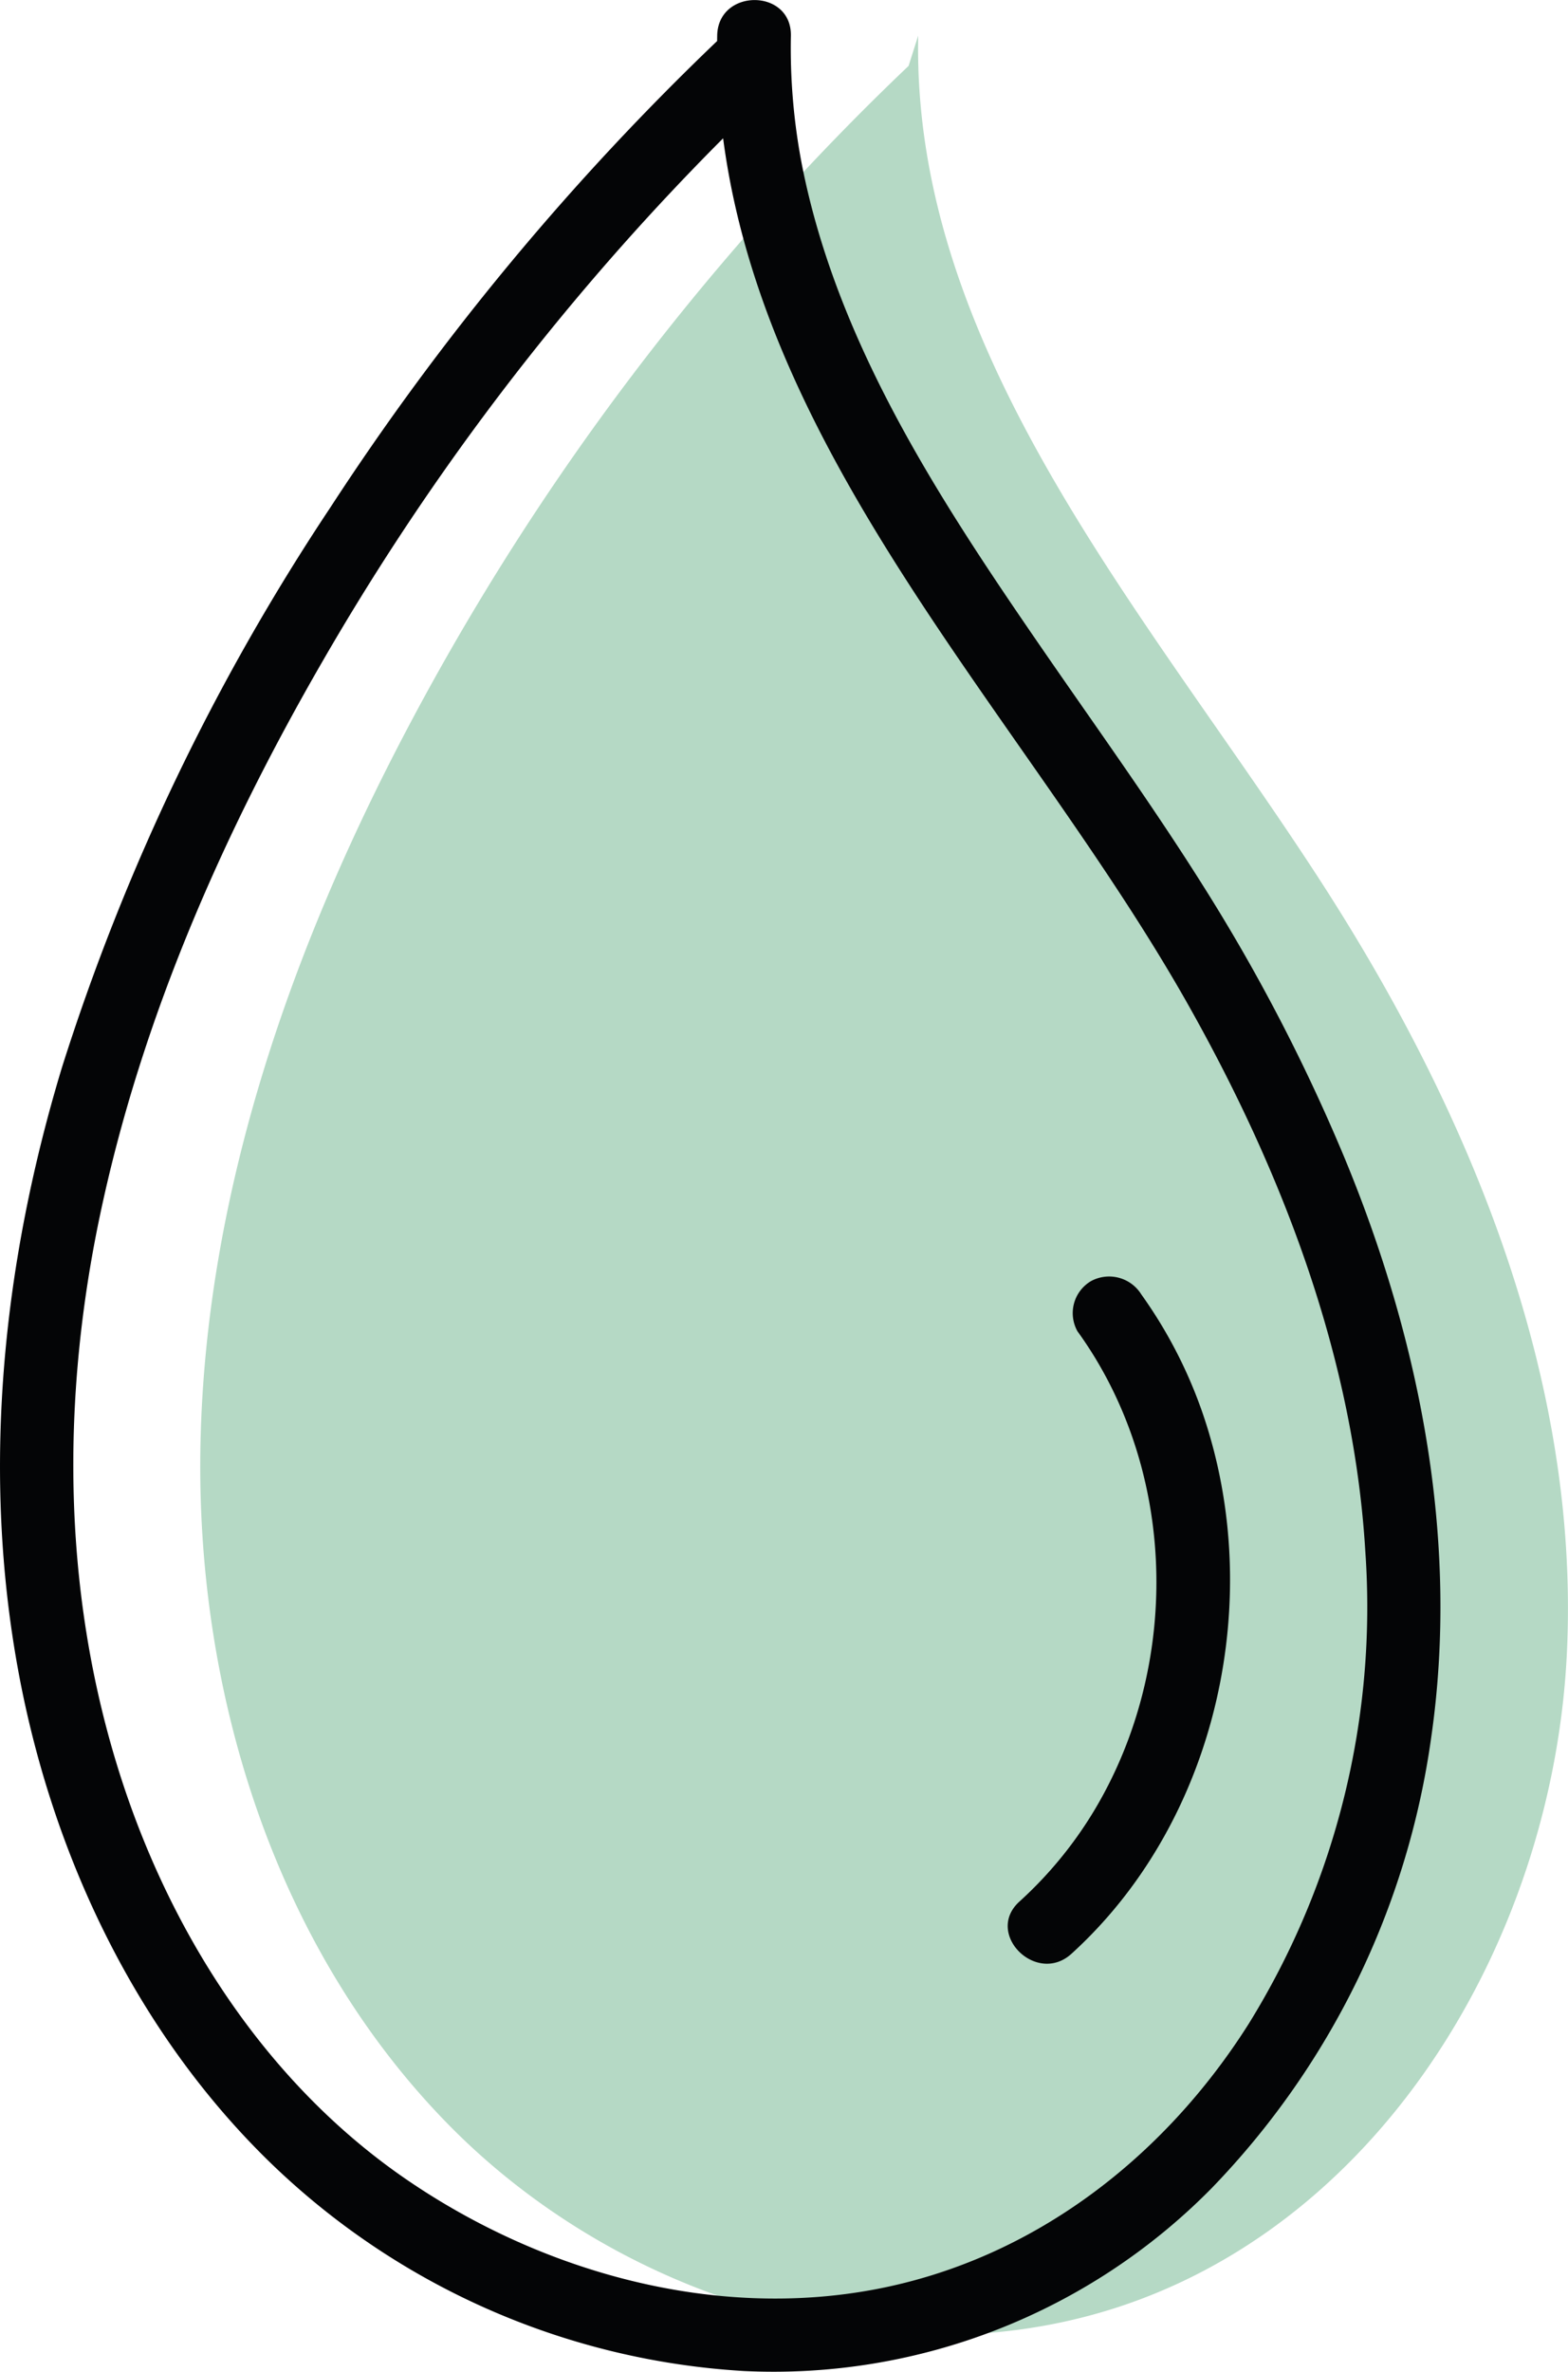 <svg xmlns="http://www.w3.org/2000/svg" width="106.398" height="160.815" viewBox="0 0 106.398 160.815">
  <g id="Group_1" data-name="Group 1" transform="translate(-27.654 1.368)">
    <path id="Path_1" data-name="Path 1" d="M89.307,3.1a174.344,174.344,0,0,0-34,44.91c-7.9,14.973-13.651,31.407-14.045,48.331s5.021,34.4,16.917,46.444,30.683,17.676,46.578,11.85c17.482-6.408,28.308-25.279,29.217-43.877S127.4,74.04,117.284,58.407C105.575,40.312,89.521,22.6,89.96,1.047" fill="#b5d9c5"/>
    <path id="Path_2" data-name="Path 2" d="M100.785,88.924c6.5,9,7.022,21.538,1.794,31.276a27.368,27.368,0,0,1-5.753,7.368c-2.388,2.168,1.156,5.7,3.535,3.536,9.47-8.6,12.918-22.792,9.426-34.97A31.461,31.461,0,0,0,105.1,86.4a2.573,2.573,0,0,0-3.421-.9,2.521,2.521,0,0,0-.9,3.421Z" fill="#040506"/>
    <path id="Path_3" data-name="Path 3" d="M76.4,1.334A178.143,178.143,0,0,0,50.059,33.059,150.218,150.218,0,0,0,31.861,71C27.9,84.06,26.419,97.892,28.8,111.4c2.187,12.411,7.751,24.478,16.746,33.427a50.461,50.461,0,0,0,32.582,14.57,41.727,41.727,0,0,0,31.746-12.4,54.776,54.776,0,0,0,14.892-30.532c1.939-13.372-.76-27-5.9-39.379a123.557,123.557,0,0,0-9.618-18.464c-3.413-5.416-7.16-10.612-10.794-15.88-6.964-10.1-14.015-20.779-16.4-33.017a41.848,41.848,0,0,1-.734-8.674c.05-3.219-4.95-3.22-5,0-.4,25.721,20.18,44.814,31.978,65.742,6.392,11.338,11.217,23.926,12,37.023a53.662,53.662,0,0,1-7.915,32.044c-5.736,9.059-14.582,15.929-25.226,17.976-11.031,2.12-22.691-1.129-31.853-7.379-9.716-6.628-16.324-17.066-19.725-28.195-3.7-12.087-3.733-24.932-1.137-37.245C37.253,67.694,42.8,55.113,49.6,43.37A171.589,171.589,0,0,1,73.187,11.656Q76.469,8.17,79.939,4.87C82.273,2.645,78.733-.887,76.4,1.334Z" fill="#040506"/>
  </g>
</svg>
